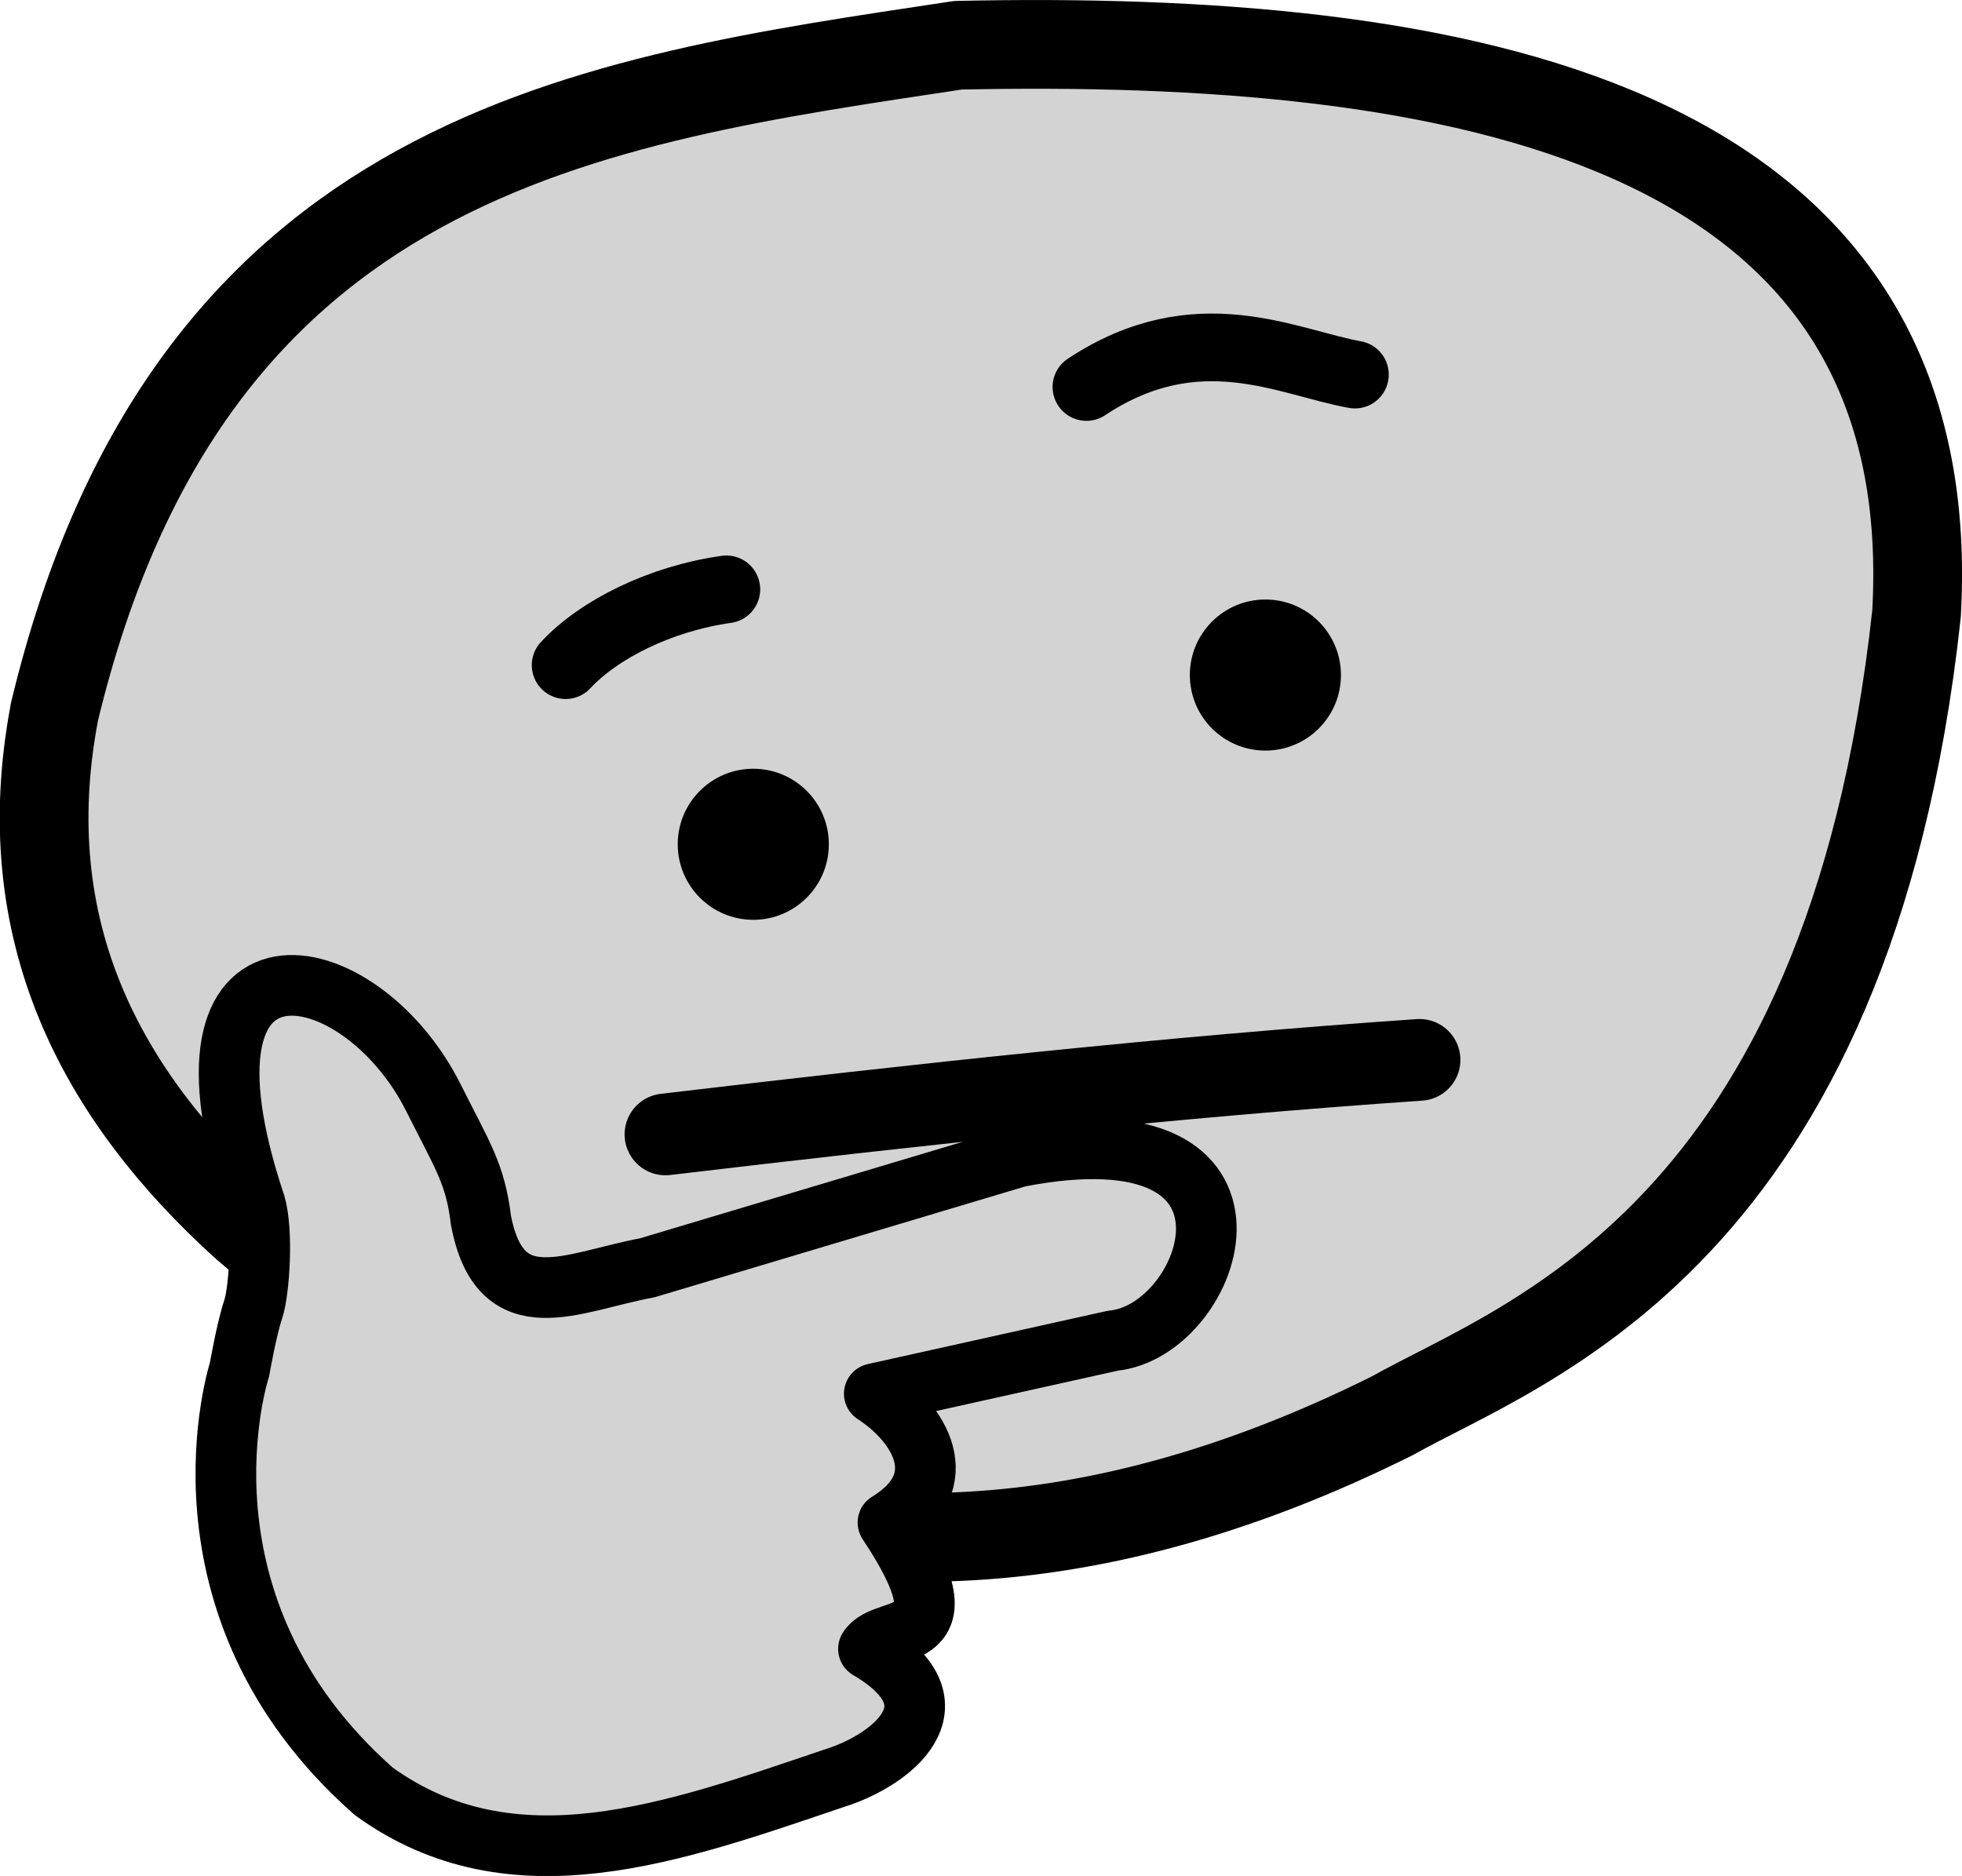 <?xml version="1.0" encoding="UTF-8" standalone="no"?>
<svg
   xmlns:dc="http://purl.org/dc/elements/1.1/"
   xmlns:cc="http://creativecommons.org/ns#"
   xmlns:rdf="http://www.w3.org/1999/02/22-rdf-syntax-ns#"
   xmlns:svg="http://www.w3.org/2000/svg"
   xmlns="http://www.w3.org/2000/svg"
   xmlns:sodipodi="http://sodipodi.sourceforge.net/DTD/sodipodi-0.dtd"
   xmlns:inkscape="http://www.inkscape.org/namespaces/inkscape"
   sodipodi:docname="thinking.svg"
   inkscape:version="1.0 (4035a4fb49, 2020-05-01)"
   id="svg8"
   version="1.1"
   viewBox="0 0 27.968 26.748"
   height="26.748mm"
   width="27.968mm">
  <defs
     id="defs2" />
  <sodipodi:namedview
     inkscape:window-maximized="1"
     inkscape:window-y="247"
     inkscape:window-x="-8"
     inkscape:window-height="1369"
     inkscape:window-width="3440"
     showgrid="false"
     inkscape:document-rotation="0"
     inkscape:current-layer="layer1"
     inkscape:document-units="mm"
     inkscape:cy="77.486275"
     inkscape:cx="109.23726"
     inkscape:zoom="3.959798"
     inkscape:pageshadow="2"
     inkscape:pageopacity="0.0"
     borderopacity="1.0"
     bordercolor="#666666"
     pagecolor="#ffffff"
     id="base" />
  <g
     transform="translate(-99.536,-78.307)"
     id="layer1"
     inkscape:groupmode="layer"
     inkscape:label="Layer 1">
    <path
       sodipodi:nodetypes="cccccc"
       id="path847"
       d="m 100.31,88.466 c 1.922,-8.011 7.656,-8.724 12.883,-9.514 7.031,-0.149 14.061,1.011 13.663,8.106 -0.97,8.897 -5.611,10.388 -7.474,11.436 -9.188,4.578 -14.52,-1.188 -16.349,-2.711 -2.053,-1.858 -3.313,-4.2 -2.722,-7.317 z"
       style="fill:#d3d3d3;fill-opacity:1;stroke:#000000;stroke-width:1.265;stroke-linecap:round;stroke-linejoin:round;stroke-miterlimit:4;stroke-dasharray:none;stroke-opacity:1" />
    <path
       sodipodi:nodetypes="csccccccccccsc"
       id="path849"
       d="m 103.173,95.475 c -1.387,-4.152 1.486,-3.618 2.54,-1.519 0.427,0.851 0.598,1.087 0.679,1.751 0.278,1.455 1.299,0.875 2.37,0.677 l 5.292,-1.583 c 3.896,-0.756 2.793,2.481 1.347,2.622 l -3.402,0.756 c 0.644,0.416 1.159,1.248 0.195,1.837 1.206,1.812 -0.035,1.415 -0.278,1.801 1.373,0.806 0.295,1.603 -0.484,1.843 -2.288,0.774 -4.586,1.621 -6.567,0.189 -3.012,-2.657 -1.914,-6.018 -1.914,-6.018 0,0 0.099,-0.571 0.195,-0.857 0.086,-0.258 0.143,-1.114 0.027,-1.499 z"
       style="fill:#d3d3d3;fill-opacity:1;stroke:#000000;stroke-width:0.865;stroke-linecap:round;stroke-linejoin:round;stroke-miterlimit:4;stroke-dasharray:none;stroke-opacity:1" />
    <path
       sodipodi:nodetypes="cc"
       id="path851"
       d="m 107.599,87.791 c 0.474,-0.51 1.346,-0.947 2.291,-1.081"
       style="fill:none;stroke:#000000;stroke-width:0.965;stroke-linecap:round;stroke-linejoin:round;stroke-miterlimit:4;stroke-dasharray:none;stroke-opacity:1" />
    <path
       style="fill:none;stroke:#000000;stroke-width:0.965;stroke-linecap:round;stroke-linejoin:round;stroke-miterlimit:4;stroke-dasharray:none;stroke-opacity:1"
       d="m 115.023,83.825 c 1.58,-1.048 2.865,-0.349 3.827,-0.177"
       id="path851-6"
       sodipodi:nodetypes="cc" />
    <circle
       r="1.077"
       cy="90.345"
       cx="110.274"
       id="path868"
       style="fill:#000000;fill-opacity:1;stroke:none;stroke-width:1.482;stroke-linecap:round;stroke-linejoin:round;stroke-miterlimit:4;stroke-dasharray:none;paint-order:stroke fill markers" />
    <circle
       style="fill:#000000;fill-opacity:1;stroke:none;stroke-width:1.482;stroke-linecap:round;stroke-linejoin:round;stroke-miterlimit:4;stroke-dasharray:none;paint-order:stroke fill markers"
       id="path868-5"
       cx="117.574"
       cy="87.932"
       r="1.077" />
    <path
       sodipodi:nodetypes="cc"
       id="path885"
       d="m 109.022,94.482 c 3.62,-0.429 7.222,-0.821 10.749,-1.063"
       style="fill:none;stroke:#000000;stroke-width:1.165;stroke-linecap:round;stroke-linejoin:round;stroke-miterlimit:4;stroke-dasharray:none;stroke-opacity:1" />
  </g>
</svg>
